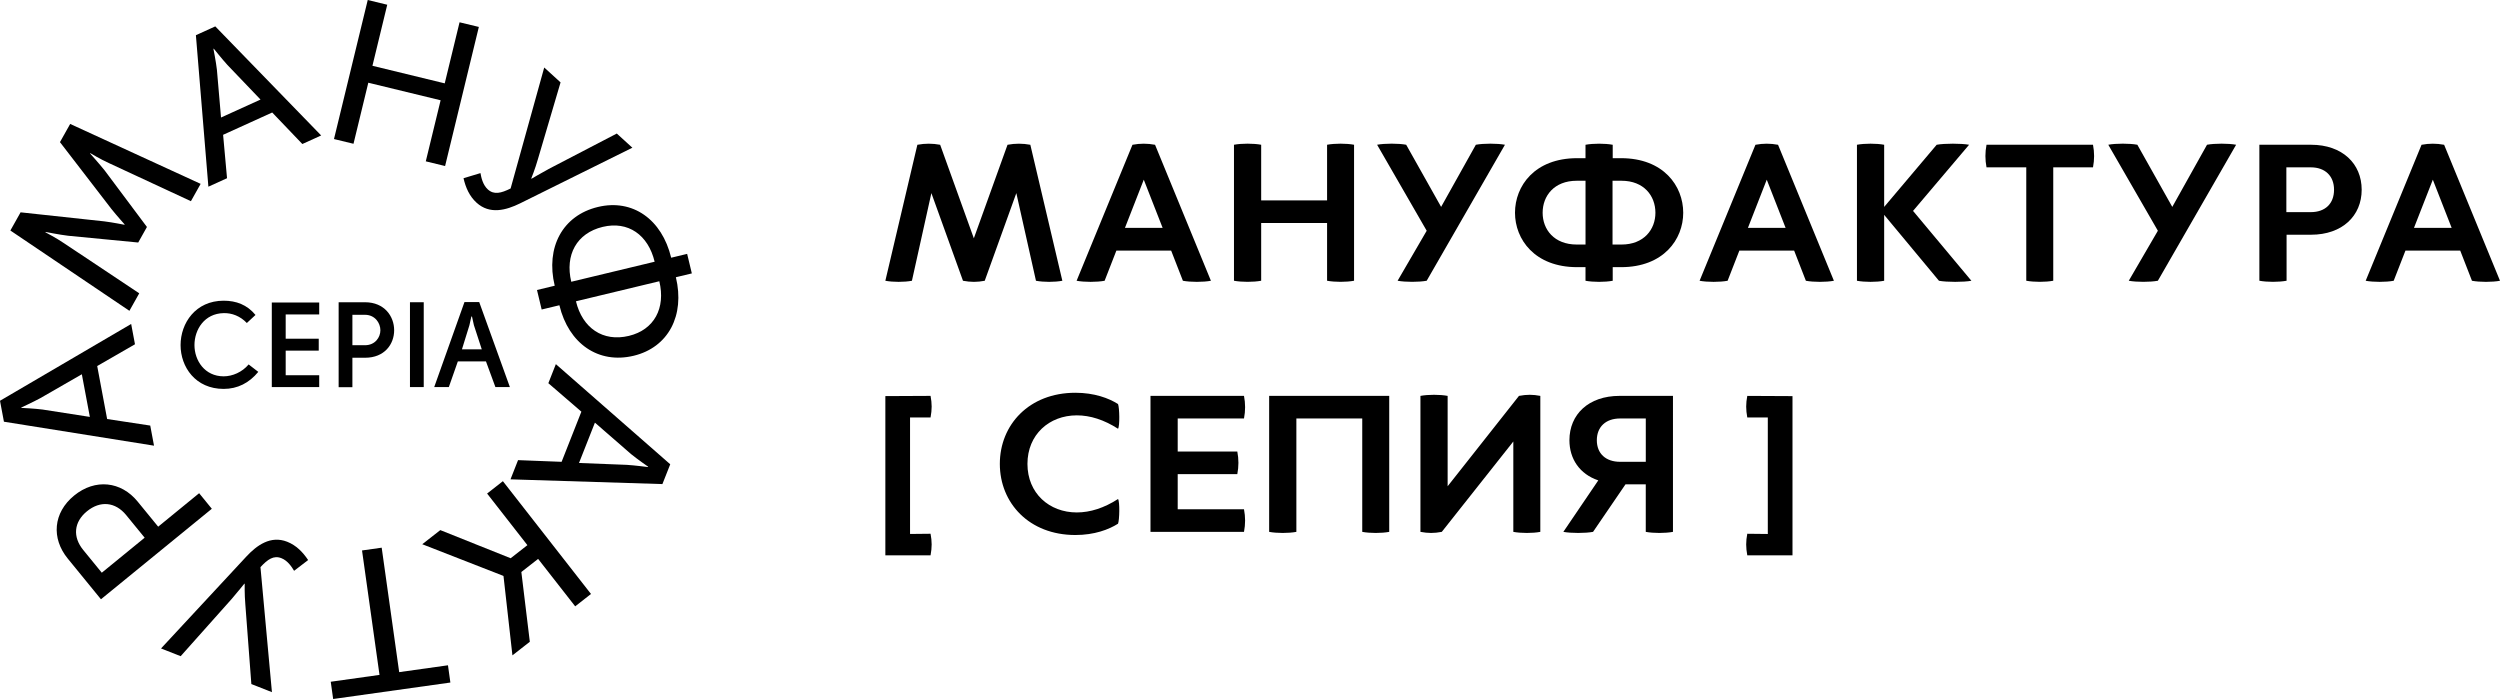 <svg xmlns="http://www.w3.org/2000/svg" xmlns:xlink="http://www.w3.org/1999/xlink" viewBox="0 0 214.976 60.107" enable-background="new 0 0 214.976 60.107"
	 xml:space="preserve">
<g>
	<g>
		<g>
			<path fill="currentColor" d="M91.352,24.143c-0.666,0.125-1.602,0.125-2.269,0l-1.689-7.538l-2.716,7.538
				c-0.647,0.125-1.205,0.125-1.871,0l-2.717-7.538l-1.673,7.538c-0.665,0.125-1.62,0.125-2.285,0l2.753-11.694
				c0.664-0.124,1.295-0.124,1.96,0l2.896,8.043l2.896-8.043c0.666-0.124,1.295-0.124,1.962,0L91.352,24.143z"/>
			<path fill="currentColor" d="M104.127,24.143c-0.665,0.125-1.745,0.125-2.409,0l-1.009-2.591h-4.712l-1.01,2.591
				c-0.665,0.125-1.744,0.125-2.409,0l4.803-11.694c0.666-0.124,1.278-0.124,1.943,0L104.127,24.143z M99.974,19.592l-1.62-4.141
				l-1.618,4.141H99.974z"/>
			<path fill="currentColor" d="M114.116,12.447c0.665-0.124,1.654-0.124,2.32,0v11.694c-0.666,0.125-1.655,0.125-2.32,0v-4.964h-5.667
				v4.964c-0.665,0.125-1.674,0.125-2.339,0V12.447c0.665-0.124,1.674-0.124,2.339,0v4.786h5.667V12.447z"/>
			<path fill="currentColor" d="M126.909,12.447c0.666-0.124,1.835-0.124,2.502,0l-6.729,11.694c-0.665,0.125-1.835,0.125-2.501,0
				l2.501-4.299l-4.264-7.396c0.666-0.124,1.835-0.124,2.5,0l3.004,5.345L126.909,12.447z"/>
			<path fill="currentColor" d="M139.397,13.602c3.651,0,5.344,2.392,5.344,4.694c0,2.285-1.69,4.677-5.344,4.677h-0.719v1.17
				c-0.665,0.125-1.674,0.125-2.34,0v-1.17h-0.72c-3.65,0-5.343-2.392-5.343-4.677c0-2.304,1.691-4.694,5.343-4.694h0.72v-1.153
				c0.666-0.124,1.675-0.124,2.34,0v1.153H139.397z M135.585,15.543c-1.942,0-2.933,1.296-2.933,2.753
				c0,1.438,0.989,2.732,2.933,2.732h0.755v-5.485H135.585z M139.435,21.028c1.925,0,2.915-1.296,2.915-2.732
				c0-1.457-0.99-2.753-2.915-2.753h-0.773v5.485H139.435z"/>
			<path fill="currentColor" d="M157.698,24.143c-0.665,0.125-1.745,0.125-2.41,0l-1.008-2.591h-4.713l-1.009,2.591
				c-0.665,0.125-1.744,0.125-2.409,0l4.803-11.694c0.666-0.124,1.278-0.124,1.943,0L157.698,24.143z M153.544,19.592l-1.62-4.141
				l-1.618,4.141H153.544z"/>
			<path fill="currentColor" d="M169.52,24.143c-0.665,0.125-2.122,0.125-2.788,0l-4.712-5.668v5.668c-0.665,0.125-1.674,0.125-2.34,0
				V12.448c0.666-0.124,1.675-0.124,2.34,0v5.345l4.515-5.345c0.666-0.124,2.123-0.124,2.788,0l-4.82,5.688L169.52,24.143z"/>
			<path fill="currentColor" d="M179.978,12.447c0.126,0.665,0.126,1.278,0,1.943h-3.418v9.751c-0.648,0.125-1.655,0.125-2.32,0v-9.751
				h-3.419c-0.125-0.665-0.125-1.278,0-1.943H179.978z"/>
			<path fill="currentColor" d="M189.782,12.447c0.666-0.124,1.836-0.124,2.503,0l-6.729,11.694c-0.666,0.125-1.837,0.125-2.502,0
				l2.502-4.299l-4.265-7.396c0.665-0.124,1.834-0.124,2.5,0l3.004,5.345L189.782,12.447z"/>
			<path fill="currentColor" d="M198.728,12.447c2.683,0,4.354,1.62,4.354,3.869s-1.673,3.868-4.354,3.868h-2.104v3.957
				c-0.666,0.125-1.675,0.125-2.34,0V12.447H198.728z M198.709,18.241c1.225,0,1.996-0.719,1.996-1.925
				c0-1.188-0.771-1.926-1.996-1.926h-2.104v3.851H198.709L198.709,18.241z"/>
			<path fill="currentColor" d="M214.976,24.143c-0.665,0.125-1.746,0.125-2.411,0l-1.008-2.591h-4.712l-1.01,2.591
				c-0.665,0.125-1.743,0.125-2.409,0l4.804-11.694c0.665-0.124,1.276-0.124,1.942,0L214.976,24.143z M210.818,19.592l-1.618-4.141
				l-1.62,4.141H210.818z"/>
			<path fill="currentColor" d="M80.019,45.897c0.126,0.665,0.126,1.17,0,1.854h-3.887V34.061l3.887-0.019
				c0.126,0.666,0.126,1.17,0,1.854h-1.764v10.02L80.019,45.897z"/>
			<path fill="currentColor" d="M96.14,42.911c0.161,0.217,0.126,1.817,0,2.122c-0.792,0.503-2.033,0.973-3.67,0.973
				c-3.978,0-6.494-2.754-6.494-6.116c0-3.363,2.518-6.116,6.494-6.116c1.637,0,2.878,0.468,3.67,0.97
				c0.126,0.308,0.161,1.908,0,2.124c-1.205-0.772-2.394-1.151-3.544-1.151c-2.375,0-4.245,1.654-4.245,4.175
				c0,2.52,1.87,4.174,4.245,4.174C93.746,44.063,94.935,43.686,96.14,42.911z"/>
			<path fill="currentColor" d="M106.972,43.793c0.126,0.666,0.126,1.276,0,1.942h-8.041V34.042h8.041c0.126,0.666,0.126,1.277,0,1.942
				h-5.701v2.843h5.126c0.127,0.666,0.127,1.278,0,1.943h-5.126v3.021L106.972,43.793L106.972,43.793z"/>
			<path fill="currentColor" d="M119.46,45.735c-0.665,0.125-1.655,0.125-2.32,0v-9.751h-5.665v9.751c-0.666,0.125-1.676,0.125-2.34,0
				V34.042h10.325V45.735L119.46,45.735z"/>
			<path fill="currentColor" d="M132.452,45.735c-0.647,0.125-1.656,0.125-2.321,0v-7.771l-6.151,7.771c-0.666,0.125-1.17,0.125-1.836,0
				V34.042c0.666-0.125,1.674-0.125,2.339,0v7.771l6.135-7.771c0.666-0.125,1.188-0.125,1.836,0L132.452,45.735L132.452,45.735z"/>
			<path fill="currentColor" d="M143.859,45.735c-0.666,0.125-1.674,0.125-2.339,0V41.65h-1.744l-2.789,4.085
				c-0.667,0.125-1.889,0.125-2.554,0l3.004-4.427c-1.603-0.538-2.482-1.852-2.482-3.452c0-2.213,1.636-3.814,4.316-3.814h4.588
				V45.735L143.859,45.735z M139.311,35.985c-1.227,0-1.999,0.719-1.999,1.872c0,1.149,0.772,1.854,1.999,1.854h2.211v-3.726
				H139.311z"/>
			<path fill="currentColor" d="M150.249,47.752c-0.125-0.686-0.125-1.189,0-1.854l1.765,0.019v-10.02h-1.765
				c-0.125-0.685-0.125-1.188,0-1.854l3.888,0.019v13.691L150.249,47.752L150.249,47.752z"/>
		</g>
		<g>
			<g>
				<g>
					<path fill="currentColor" d="M0.892,19.822l0.878-1.564l7.196,0.777c0.73,0.09,1.735,0.293,1.735,0.293l0.018-0.028
						c0,0-0.689-0.768-1.146-1.341l-4.417-5.737l0.878-1.565l11.219,5.153l-0.836,1.49l-7.055-3.278
						c-0.688-0.305-1.598-0.855-1.598-0.855l-0.019,0.029c0,0,0.801,0.89,1.258,1.464l3.632,4.857l-0.75,1.337l-6.028-0.582
						c-0.714-0.083-1.936-0.328-1.936-0.328l-0.018,0.03c0,0,0.975,0.508,1.594,0.935l6.476,4.313l-0.845,1.505L0.892,19.822z"/>
				</g>
				<g>
					<g>
						<path fill="currentColor" d="M16.845,3.026l1.667-0.757l9.105,9.379l-1.618,0.736l-2.592-2.71l-4.222,1.918l0.338,3.733
							l-1.604,0.729L16.845,3.026z M22.403,8.561l-2.846-2.975c-0.458-0.501-1.173-1.4-1.173-1.4l-0.032,0.014
							c0,0,0.225,1.123,0.3,1.796l0.354,4.109L22.403,8.561z"/>
					</g>
				</g>
				<g>
					<path fill="currentColor" d="M31.622,0l1.677,0.407l-1.273,5.25l6.216,1.511l1.275-5.251l1.659,0.399l-2.903,11.961l-1.66-0.404
						l1.275-5.25l-6.218-1.51l-1.273,5.25l-1.678-0.406L31.622,0z"/>
				</g>
				<g>
					<g>
						<path fill="currentColor" d="M41.316,14.885c0.065,0.368,0.194,1.005,0.634,1.404c0.528,0.479,1.138,0.326,1.958-0.082l2.89-10.402
							l1.405,1.28l-1.946,6.594c-0.232,0.826-0.574,1.668-0.574,1.668l0.024,0.022c0,0,0.769-0.455,1.466-0.834l5.865-3.052
							l1.34,1.219l-9.656,4.786c-1.194,0.588-2.607,0.977-3.742-0.058c-0.617-0.563-0.937-1.301-1.122-2.105L41.316,14.885z"/>
					</g>
				</g>
				<g>
					<path fill="currentColor" d="M57.715,22.161l1.373-0.33l0.403,1.679l-1.372,0.329c0.79,3.288-0.646,6.035-3.629,6.753
						c-3.035,0.729-5.592-1.038-6.388-4.344l-1.524,0.367l-0.402-1.678L47.7,24.57c-0.796-3.306,0.681-6.043,3.712-6.772
						C54.396,17.079,56.92,18.857,57.715,22.161z M49.123,24.229l7.169-1.723c-0.554-2.308-2.279-3.522-4.466-2.996
						C49.588,20.048,48.568,21.925,49.123,24.229z M54.078,28.883c2.187-0.526,3.173-2.396,2.617-4.699l-7.168,1.724
						C50.082,28.211,51.841,29.419,54.078,28.883z"/>
				</g>
				<g>
					<g>
						<path fill="currentColor" d="M57.634,39.924l-0.673,1.702l-13.063-0.407l0.65-1.652l3.745,0.145l1.7-4.313l-2.84-2.448l0.646-1.639
							L57.634,39.924z M49.789,39.812l4.115,0.161c0.677,0.041,1.816,0.19,1.816,0.19l0.014-0.032c0,0-0.941-0.652-1.466-1.082
							l-3.111-2.706L49.789,39.812z"/>
					</g>
				</g>
				<g>
					<path fill="currentColor" d="M50.819,51.076l-1.358,1.063l-3.188-4.079l-1.442,1.125l0.729,6l-1.496,1.17l-0.767-6.812l-0.021-0.026
						l-6.966-2.719l1.552-1.214l6.049,2.42l1.441-1.126l-3.465-4.438l1.357-1.063L50.819,51.076z"/>
				</g>
				<g>
					<g>
						<path fill="currentColor" d="M34.326,57.797l4.195-0.589l0.207,1.483l-10.08,1.416l-0.207-1.484l4.193-0.589l-1.503-10.701
							l1.691-0.238L34.326,57.797z"/>
					</g>
				</g>
				<g>
					<g>
						<path fill="currentColor" d="M25.289,49.084c-0.19-0.317-0.537-0.868-1.089-1.085c-0.665-0.264-1.181,0.095-1.803,0.77l0.987,10.75
							l-1.77-0.697l-0.518-6.856c-0.075-0.854-0.055-1.764-0.055-1.764l-0.03-0.012c0,0-0.559,0.698-1.075,1.299l-4.401,4.937
							l-1.688-0.665l7.333-7.899c0.906-0.974,2.092-1.837,3.519-1.275c0.778,0.309,1.337,0.885,1.798,1.572L25.289,49.084z"/>
					</g>
				</g>
				<g>
					<g>
						<path fill="currentColor" d="M8.681,51.531l-2.854-3.498c-1.422-1.741-1.261-3.94,0.549-5.42c1.811-1.478,4.039-1.227,5.46,0.517
							l1.766,2.16l3.522-2.879l1.091,1.339L8.681,51.531z M10.851,44.294c-0.927-1.135-2.228-1.267-3.374-0.328
							c-1.134,0.925-1.238,2.201-0.323,3.322l1.599,1.96l3.687-3.011L10.851,44.294z"/>
					</g>
				</g>
				<g>
					<path fill="currentColor" d="M0.338,36.263L0,34.462l11.279-6.604l0.328,1.746l-3.248,1.871l0.854,4.557l3.707,0.563l0.324,1.729
						L0.338,36.263z M7.037,32.183L3.47,34.236c-0.597,0.325-1.641,0.807-1.641,0.807l0.007,0.032c0,0,1.146,0.053,1.816,0.14
						l4.074,0.635L7.037,32.183z"/>
				</g>
				<g>
					<g>
						<path fill="currentColor" d="M21.226,27.775c-0.562-0.591-1.286-0.869-1.992-0.849c-1.659,0.03-2.512,1.42-2.512,2.749
							c0,1.315,0.873,2.686,2.512,2.686c0.746,0,1.588-0.353,2.146-1.023l0.83,0.64c-0.788,0.956-1.784,1.465-2.978,1.465
							c-2.418,0-3.704-1.879-3.704-3.766c0-1.89,1.286-3.819,3.704-3.819c1.068,0,2.013,0.342,2.738,1.226L21.226,27.775z"/>
					</g>
					<g>
						<path fill="currentColor" d="M27.449,27.039h-2.883v2.087h2.842v1.025h-2.842v2.116h2.883v1.018h-4.077v-7.272h4.077V27.039z"/>
					</g>
					<g>
						<path fill="currentColor" d="M30.303,33.297H29.12V25.99h2.264c1.68,0,2.51,1.216,2.51,2.407c0,1.204-0.83,2.366-2.5,2.366h-1.091
							V33.297z M32.71,28.398c0-0.611-0.456-1.328-1.327-1.328h-1.08v2.616h1.08C32.265,29.687,32.71,29.001,32.71,28.398z"/>
					</g>
					<g>
						<path fill="currentColor" d="M35.253,25.99h1.184v7.295h-1.184V25.99z"/>
					</g>
					<g>
						<path fill="currentColor" d="M39.941,25.972h1.266l2.638,7.313H42.6l-0.812-2.21h-2.417l-0.776,2.21h-1.257L39.941,25.972z
							 M41.427,30.037l-0.675-2.074l-0.166-0.746h-0.053l-0.166,0.746l-0.643,2.074H41.427z"/>
					</g>
				</g>
			</g>
		</g>
	</g>
</g>
</svg>

